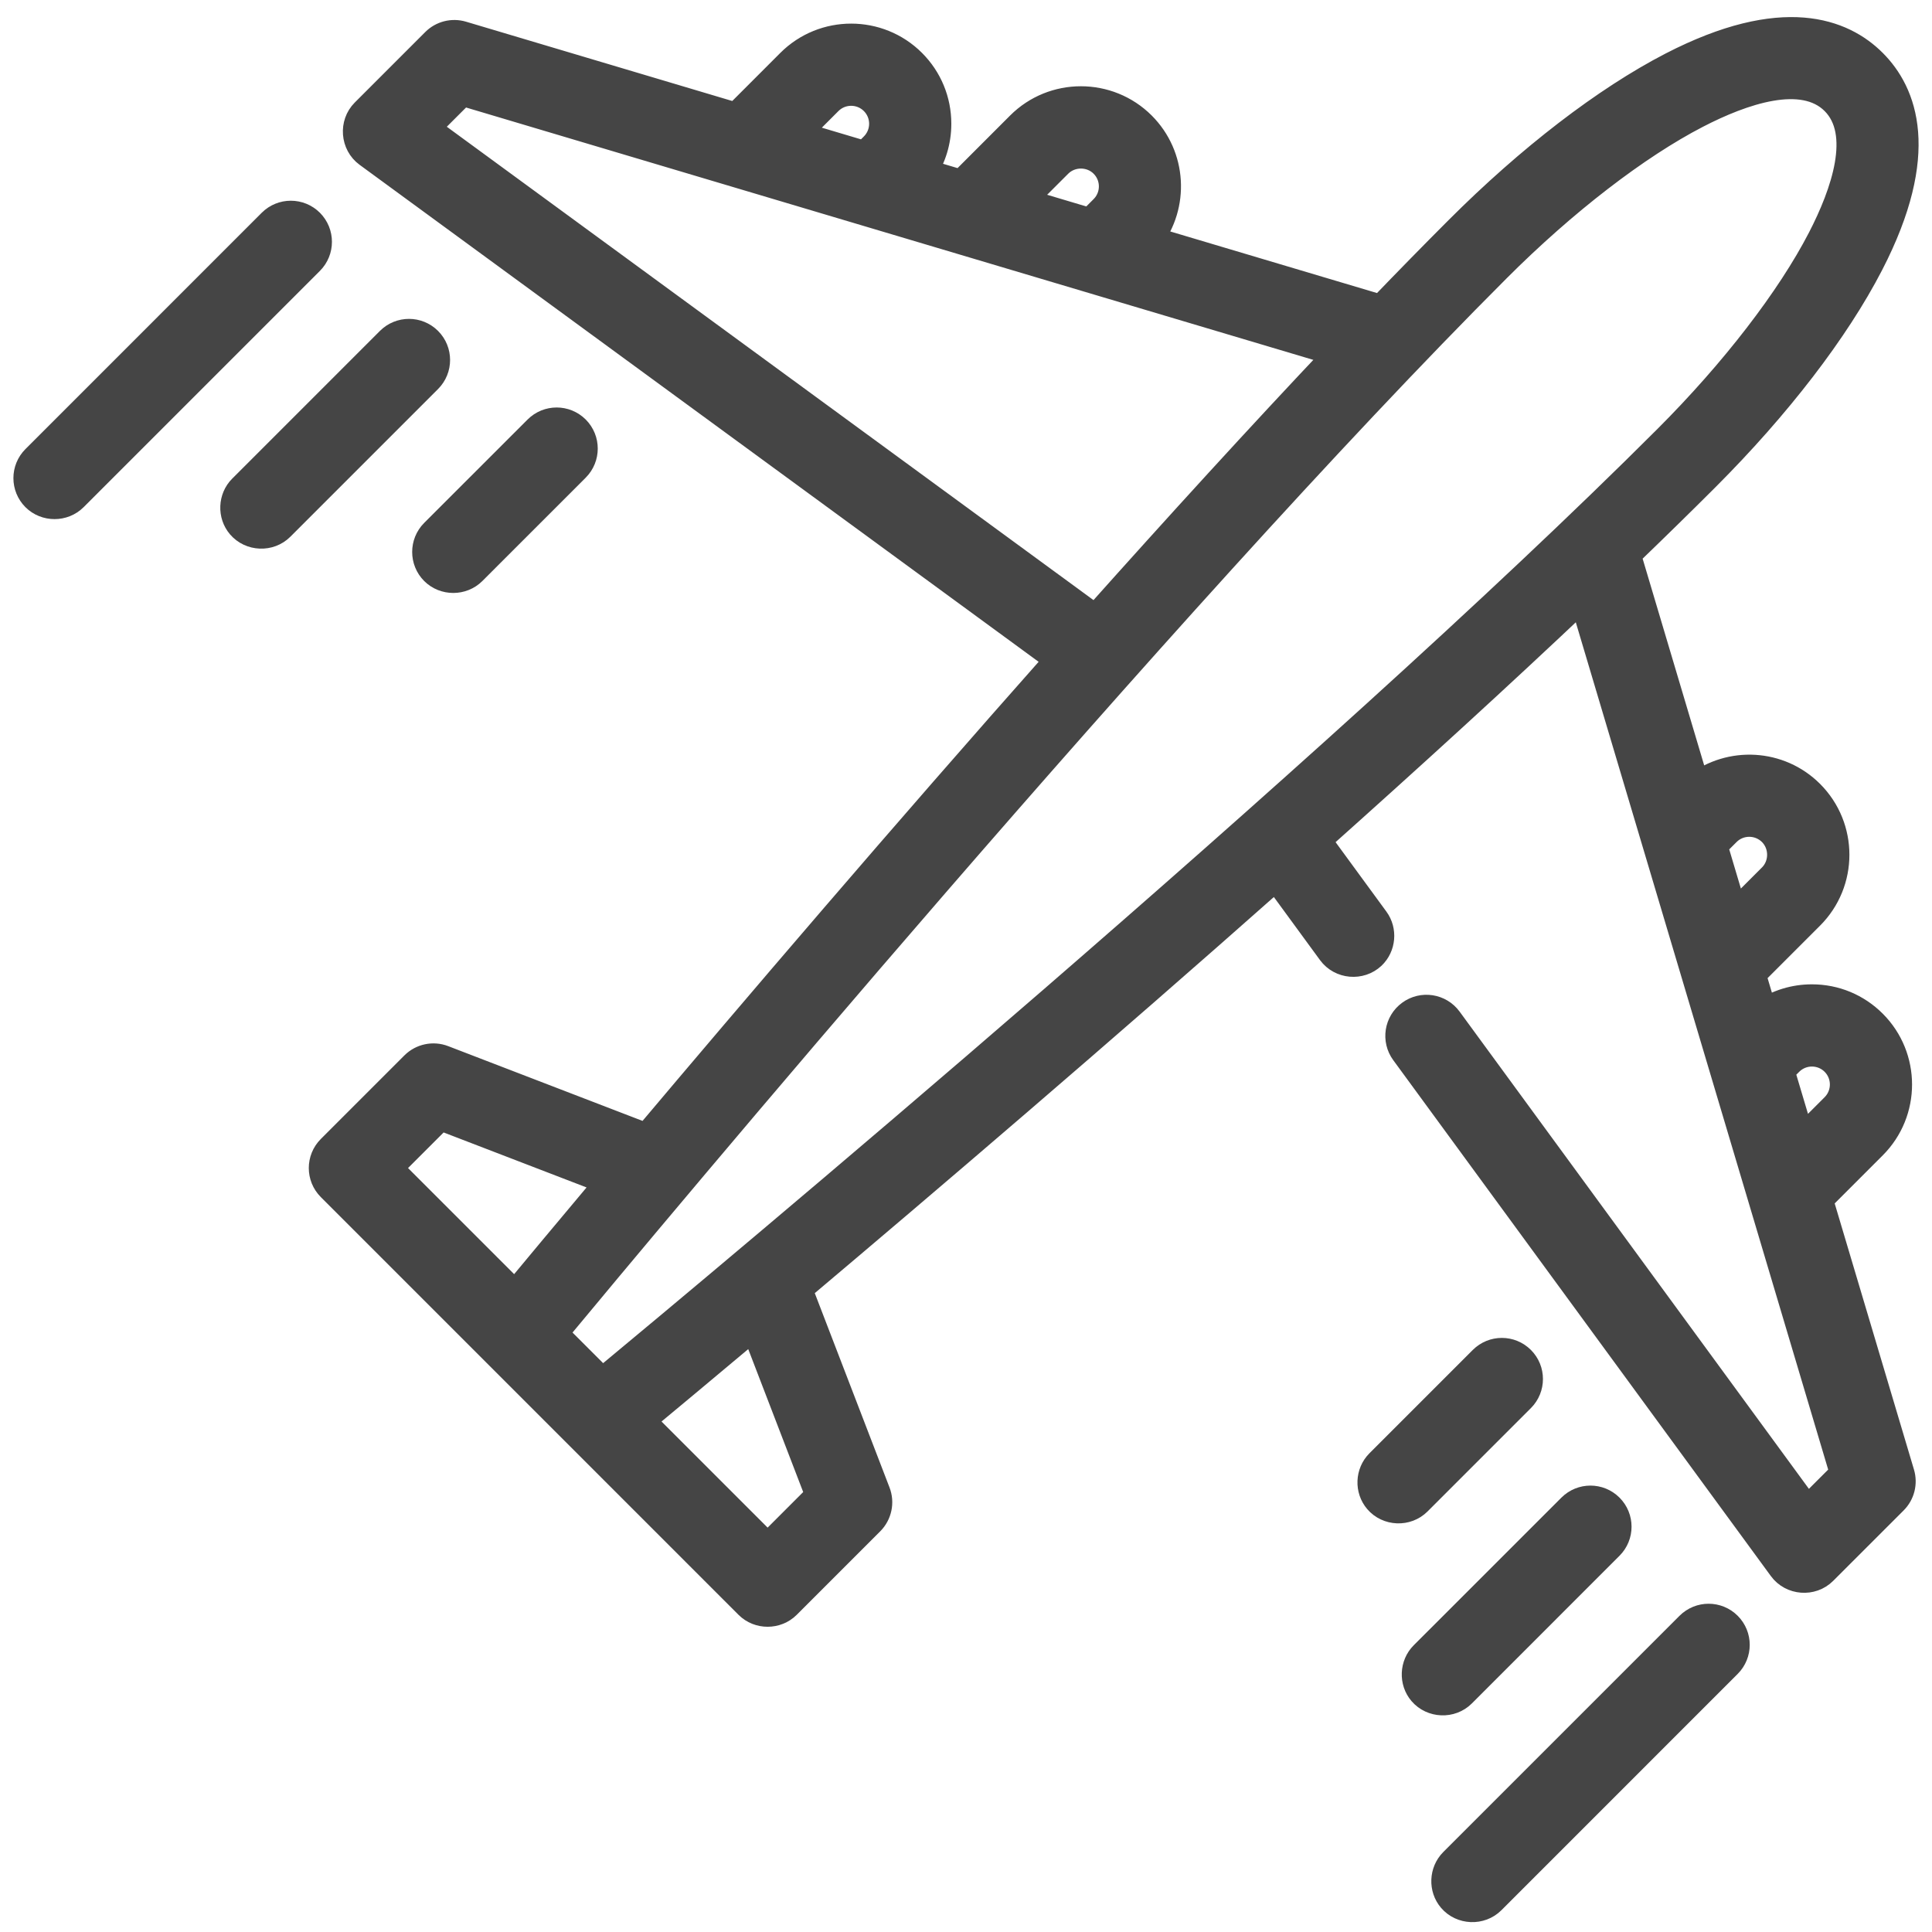 <svg width="72" height="72" viewBox="0 0 72 72" fill="none" xmlns="http://www.w3.org/2000/svg">
<g id="Group 18">
<g id="Group 10280">
<path id="Vector" d="M67.809 44.705L69.811 42.703C71.072 41.442 71.072 39.391 69.811 38.13C69.2 37.519 68.389 37.183 67.525 37.183C66.876 37.183 66.257 37.373 65.73 37.726L65.308 36.309L67.476 34.141C68.737 32.88 68.737 30.829 67.476 29.568C66.315 28.407 64.486 28.318 63.218 29.295L60.65 20.671C61.675 19.683 62.658 18.722 63.584 17.796C66.253 15.126 68.423 12.302 69.694 9.841C71.843 5.682 70.944 3.458 69.811 2.325C68.679 1.193 66.455 0.294 62.295 2.442C59.835 3.714 57.01 5.883 54.341 8.553C53.415 9.479 52.453 10.461 51.466 11.487L42.841 8.918C43.818 7.651 43.729 5.821 42.569 4.66C41.308 3.4 39.256 3.399 37.996 4.66L35.828 6.829L34.411 6.407C34.764 5.88 34.953 5.26 34.953 4.612C34.953 3.748 34.617 2.936 34.007 2.325C32.746 1.065 30.694 1.065 29.434 2.325L27.432 4.328L17.226 1.288C16.863 1.18 16.47 1.279 16.202 1.547L13.575 4.174C13.134 4.615 13.192 5.369 13.695 5.737L39.444 24.584C33.639 31.13 28.046 37.684 24.098 42.367L16.523 39.453C16.143 39.307 15.712 39.398 15.423 39.687L12.31 42.8C11.907 43.203 11.907 43.856 12.31 44.259L27.877 59.827C28.274 60.224 28.939 60.224 29.337 59.827L32.45 56.714C32.738 56.425 32.83 55.993 32.683 55.613L29.77 48.039C34.453 44.091 41.006 38.498 47.553 32.692L49.598 35.487C49.962 35.983 50.698 36.047 51.143 35.625C51.514 35.272 51.566 34.681 51.264 34.269L49.102 31.314C52.525 28.259 55.906 25.176 58.973 22.271L68.695 54.91L67.354 56.251L53.992 37.995C53.655 37.535 53.009 37.435 52.55 37.772C52.089 38.108 51.989 38.754 52.326 39.214L66.4 58.442C66.768 58.945 67.522 59.003 67.962 58.562L70.59 55.935C70.858 55.667 70.957 55.274 70.849 54.91L67.809 44.705ZM39.456 6.12C39.906 5.669 40.659 5.669 41.109 6.12C41.566 6.576 41.566 7.318 41.109 7.774L40.626 8.258L38.077 7.498L39.456 6.12ZM30.893 3.785C31.349 3.329 32.091 3.329 32.547 3.785C33.004 4.241 33.004 4.983 32.547 5.439L32.229 5.757L29.681 4.998L30.893 3.785ZM15.885 4.782L17.226 3.442L49.865 13.164C46.961 16.231 43.878 19.612 40.822 23.035L15.885 4.782ZM16.409 41.62L22.692 44.037C21.116 45.914 19.907 47.366 19.194 48.225L14.499 43.53L16.409 41.62ZM20.66 49.691C24.258 45.351 43.273 22.54 55.801 10.012C58.286 7.526 60.999 5.435 63.243 4.276C64.927 3.406 67.181 2.614 68.352 3.785C69.522 4.956 68.73 7.209 67.86 8.894C66.701 11.137 64.611 13.85 62.125 16.336C49.598 28.863 26.786 47.879 22.446 51.477L20.66 49.691ZM30.516 55.728L28.607 57.637L23.912 52.942C24.77 52.23 26.223 51.021 28.1 49.445L30.516 55.728ZM66.698 39.589C67.154 39.133 67.896 39.133 68.352 39.589C68.808 40.045 68.808 40.787 68.352 41.243L67.139 42.456L66.379 39.908L66.698 39.589ZM64.363 31.027C64.818 30.571 65.561 30.572 66.017 31.027C66.468 31.478 66.468 32.231 66.017 32.681L64.638 34.06L63.879 31.511L64.363 31.027Z" fill="#454545" stroke="#454545"/>
<path id="Vector_2" d="M62.945 60.569L54.139 69.375C53.764 69.751 53.739 70.371 54.084 70.775C54.47 71.226 55.179 71.254 55.599 70.835L64.405 62.028C64.808 61.625 64.808 60.972 64.405 60.569C64.002 60.166 63.348 60.166 62.945 60.569Z" fill="#454545" stroke="#454545"/>
<path id="Vector_3" d="M60.001 57.625C60.404 57.222 60.404 56.569 60.001 56.166C59.598 55.763 58.945 55.763 58.542 56.166L53.038 61.669C52.663 62.045 52.637 62.666 52.983 63.07C53.369 63.52 54.078 63.549 54.498 63.129L60.001 57.625Z" fill="#454545" stroke="#454545"/>
<path id="Vector_4" d="M56.699 52.122C57.102 51.718 57.102 51.065 56.699 50.662C56.296 50.259 55.643 50.259 55.24 50.662L51.387 54.515C51.012 54.89 50.986 55.511 51.333 55.915C51.718 56.366 52.427 56.394 52.847 55.974L56.699 52.122Z" fill="#454545" stroke="#454545"/>
<path id="Vector_5" d="M11.568 8.282C11.165 7.88 10.511 7.88 10.108 8.282L1.302 17.089C0.899 17.492 0.899 18.145 1.302 18.548C1.7 18.945 2.364 18.945 2.762 18.548L11.568 9.742C11.971 9.339 11.971 8.686 11.568 8.282Z" fill="#454545" stroke="#454545"/>
<path id="Vector_6" d="M15.971 12.686C15.568 12.283 14.915 12.283 14.512 12.686L9.008 18.19C8.632 18.565 8.607 19.186 8.953 19.59C9.339 20.04 10.047 20.069 10.467 19.649L15.971 14.145C16.374 13.742 16.374 13.088 15.971 12.686Z" fill="#454545" stroke="#454545"/>
<path id="Vector_7" d="M16.162 21.3C16.56 21.697 17.224 21.697 17.622 21.3L21.475 17.447C21.877 17.044 21.877 16.391 21.475 15.988C21.071 15.585 20.418 15.585 20.015 15.988L16.162 19.84C15.76 20.244 15.76 20.897 16.162 21.3Z" fill="#454545" stroke="#454545"/>
</g>
</g>
</svg>
